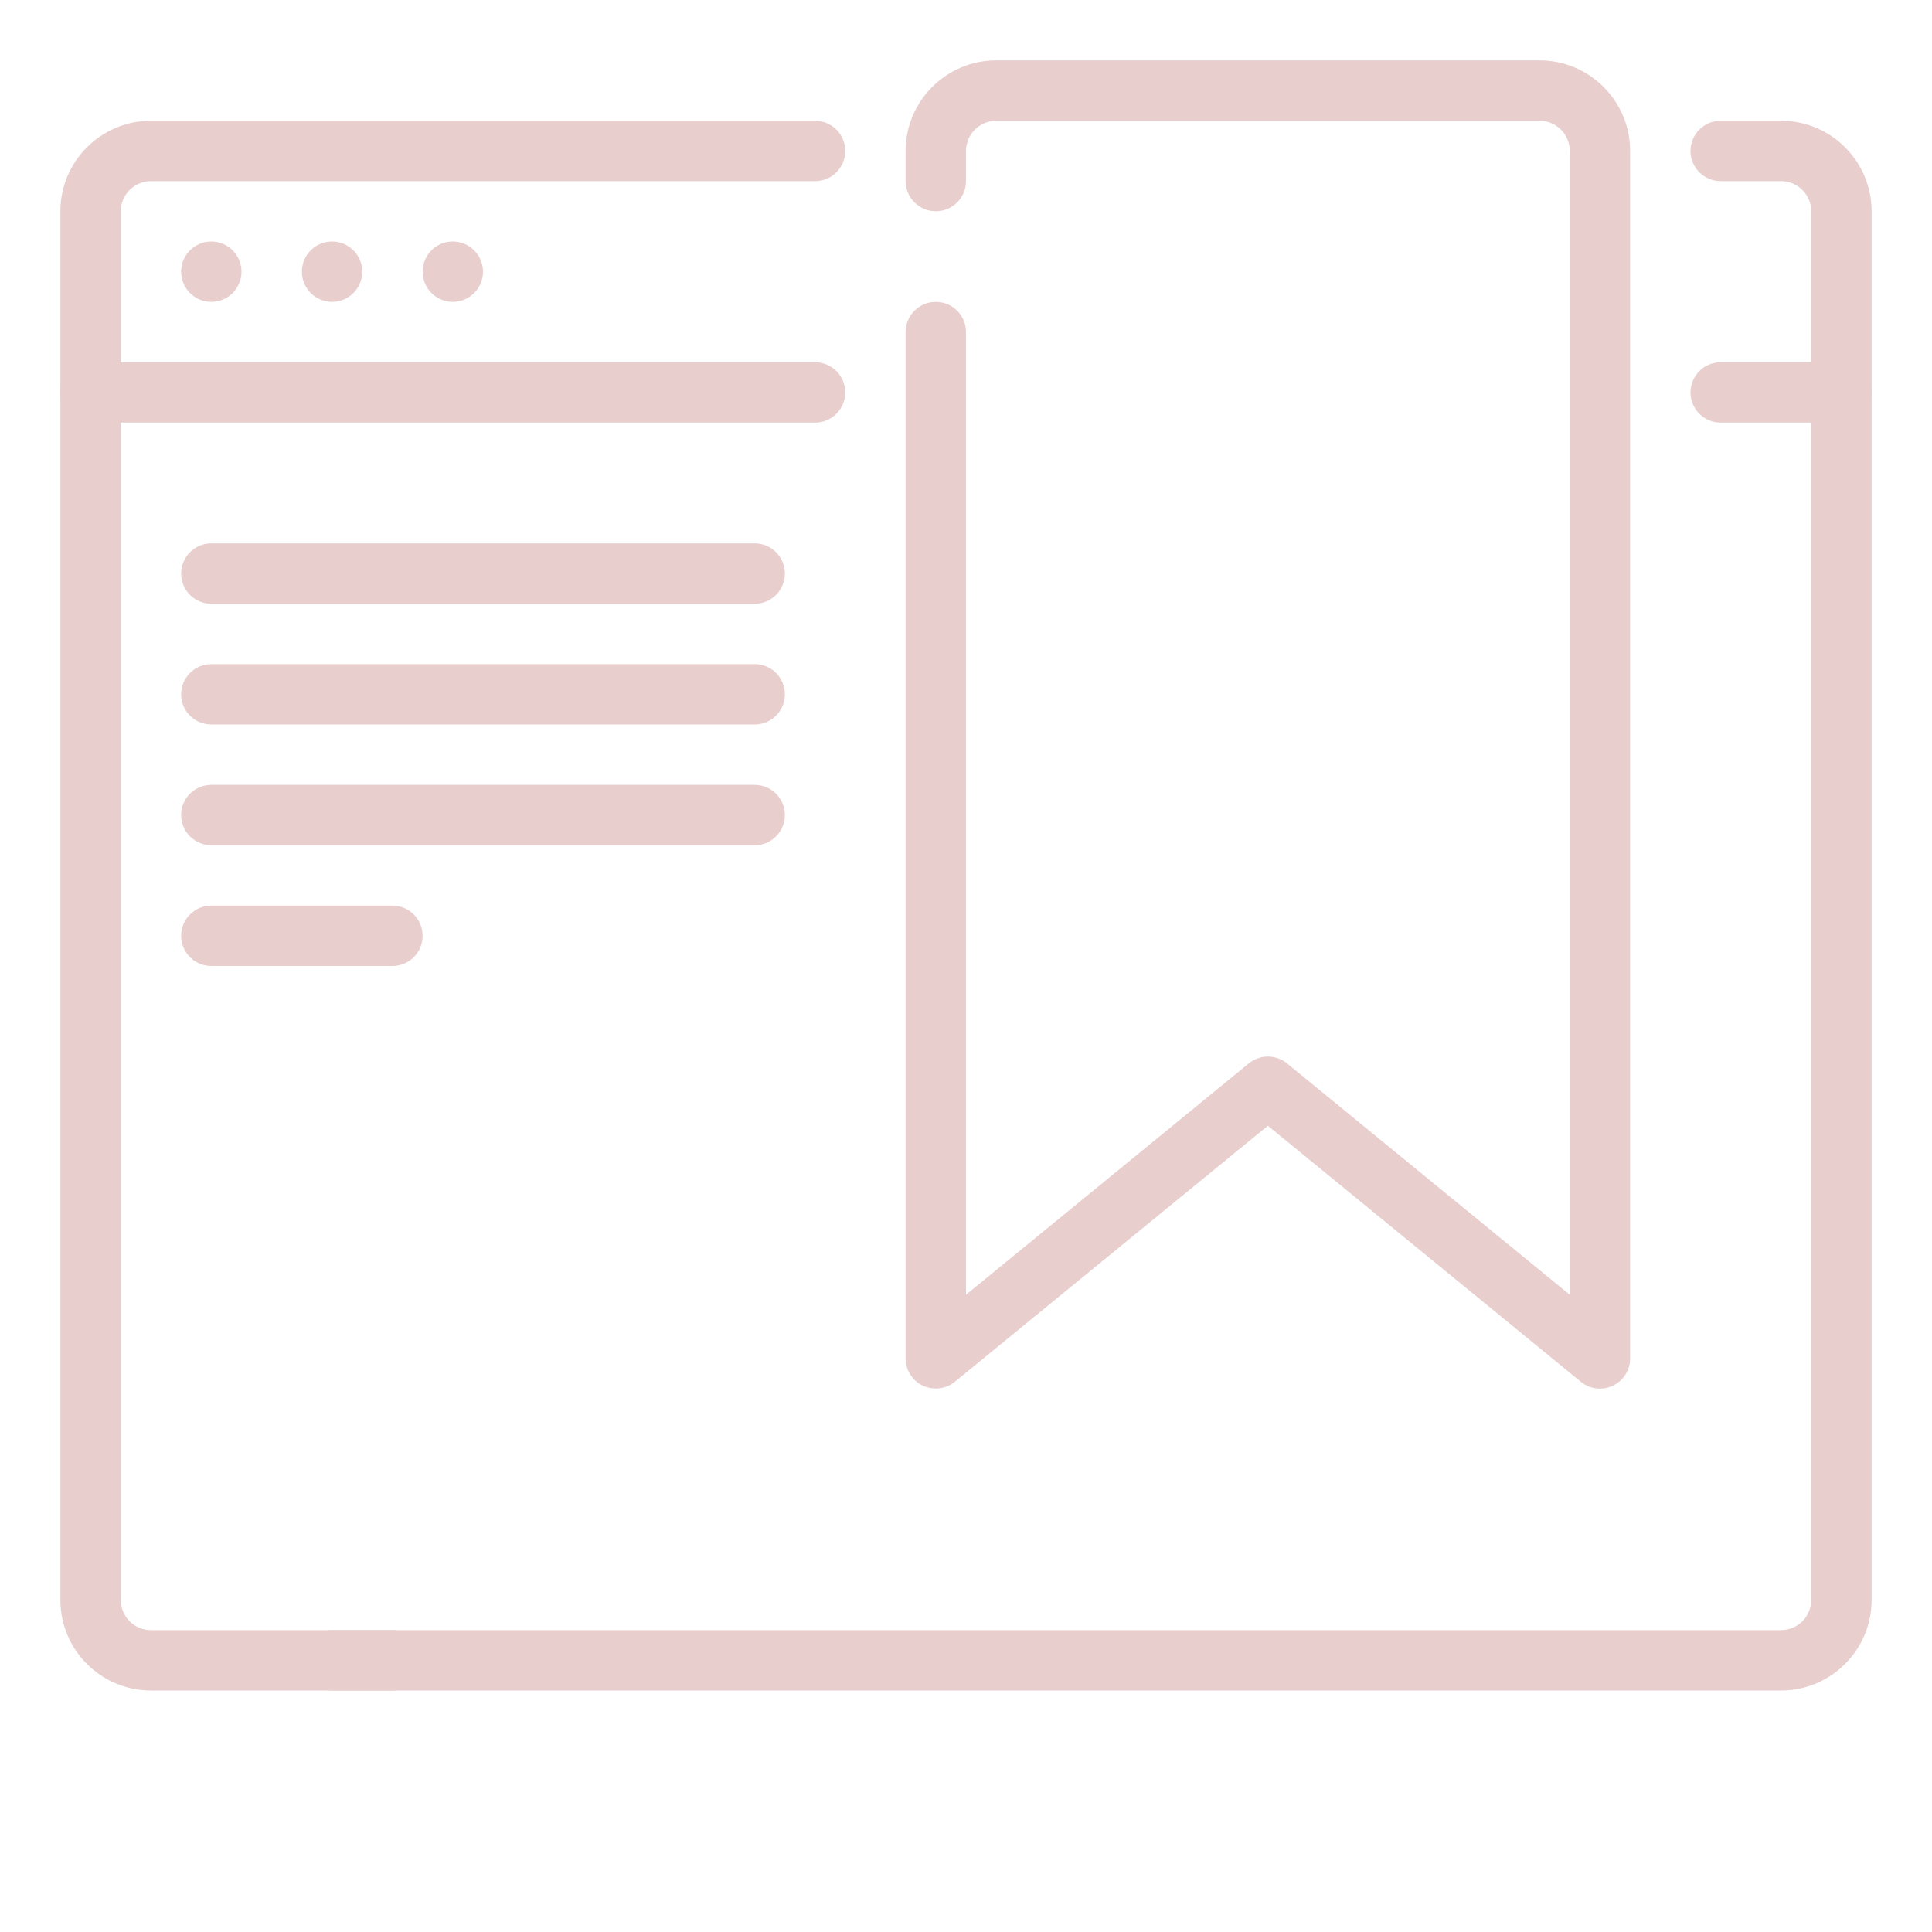 <?xml version="1.0" ?><!DOCTYPE svg  PUBLIC '-//W3C//DTD SVG 1.1//EN'  'http://www.w3.org/Graphics/SVG/1.1/DTD/svg11.dtd'><svg enable-background="new 0 0 32 32" height="32px" version="1.1" viewBox="0 0 32 32" width="32px" xml:space="preserve" xmlns="http://www.w3.org/2000/svg" xmlns:xlink="http://www.w3.org/1999/xlink"><g id="website_bookmark_favorite_site"><g><g id="response_time_2_"><circle cx="7.5" cy="4.5" fill="#E9CECE" r="0.5"/><circle cx="5.5" cy="4.5" fill="#E9CECE" r="0.5"/><circle cx="3.5" cy="4.5" fill="#E9CECE" r="0.5"/><path d="M30.5,7h-2C28.224,7,28,6.776,28,6.5S28.224,6,28.5,6h2C30.776,6,31,6.224,31,6.5S30.776,7,30.5,7z" fill="#E9CECE"/><path d="M13.5,7h-12C1.224,7,1,6.776,1,6.5S1.224,6,1.5,6h12C13.776,6,14,6.224,14,6.5S13.776,7,13.5,7z" fill="#E9CECE"/><path d="M6.5,28h-4C1.673,28,1,27.327,1,26.5v-23C1,2.673,1.673,2,2.5,2h11C13.776,2,14,2.224,14,2.5     S13.776,3,13.5,3h-11C2.224,3,2,3.225,2,3.5v23C2,26.775,2.224,27,2.5,27h4C6.776,27,7,27.224,7,27.5S6.776,28,6.5,28z" fill="#E9CECE"/><path d="M29.5,28h-24C5.224,28,5,27.776,5,27.5S5.224,27,5.5,27h24c0.276,0,0.5-0.225,0.5-0.5v-23     C30,3.225,29.776,3,29.5,3h-1C28.224,3,28,2.776,28,2.5S28.224,2,28.5,2h1C30.327,2,31,2.673,31,3.5v23     C31,27.327,30.327,28,29.5,28z" fill="#E9CECE"/></g></g><g><path d="M6.5,16h-3C3.224,16,3,15.776,3,15.5S3.224,15,3.5,15h3C6.776,15,7,15.224,7,15.5S6.776,16,6.5,16z" fill="#E9CECE"/></g><g><path d="M12.5,10h-9C3.224,10,3,9.776,3,9.5S3.224,9,3.5,9h9C12.776,9,13,9.224,13,9.5S12.776,10,12.5,10z" fill="#E9CECE"/></g><g><path d="M12.5,12h-9C3.224,12,3,11.776,3,11.5S3.224,11,3.5,11h9c0.276,0,0.5,0.224,0.5,0.5S12.776,12,12.5,12z" fill="#E9CECE"/></g><g><path d="M12.5,14h-9C3.224,14,3,13.776,3,13.5S3.224,13,3.5,13h9c0.276,0,0.5,0.224,0.5,0.5S12.776,14,12.5,14z" fill="#E9CECE"/></g><g><path d="M26.5,23c-0.113,0-0.226-0.038-0.316-0.113L21,18.646l-5.184,4.24c-0.149,0.123-0.356,0.146-0.531,0.065    C15.111,22.869,15,22.693,15,22.5v-17C15,5.224,15.224,5,15.5,5S16,5.224,16,5.5v15.945l4.684-3.832    c0.184-0.15,0.449-0.15,0.633,0L26,21.445V2.5C26,2.225,25.776,2,25.5,2h-9C16.224,2,16,2.225,16,2.5v0.499    c0,0.276-0.224,0.5-0.5,0.5S15,3.275,15,2.999V2.5C15,1.673,15.673,1,16.5,1h9C26.327,1,27,1.673,27,2.5v20    c0,0.193-0.111,0.369-0.286,0.452C26.646,22.984,26.573,23,26.5,23z" fill="#E9CECE"/></g></g></svg>